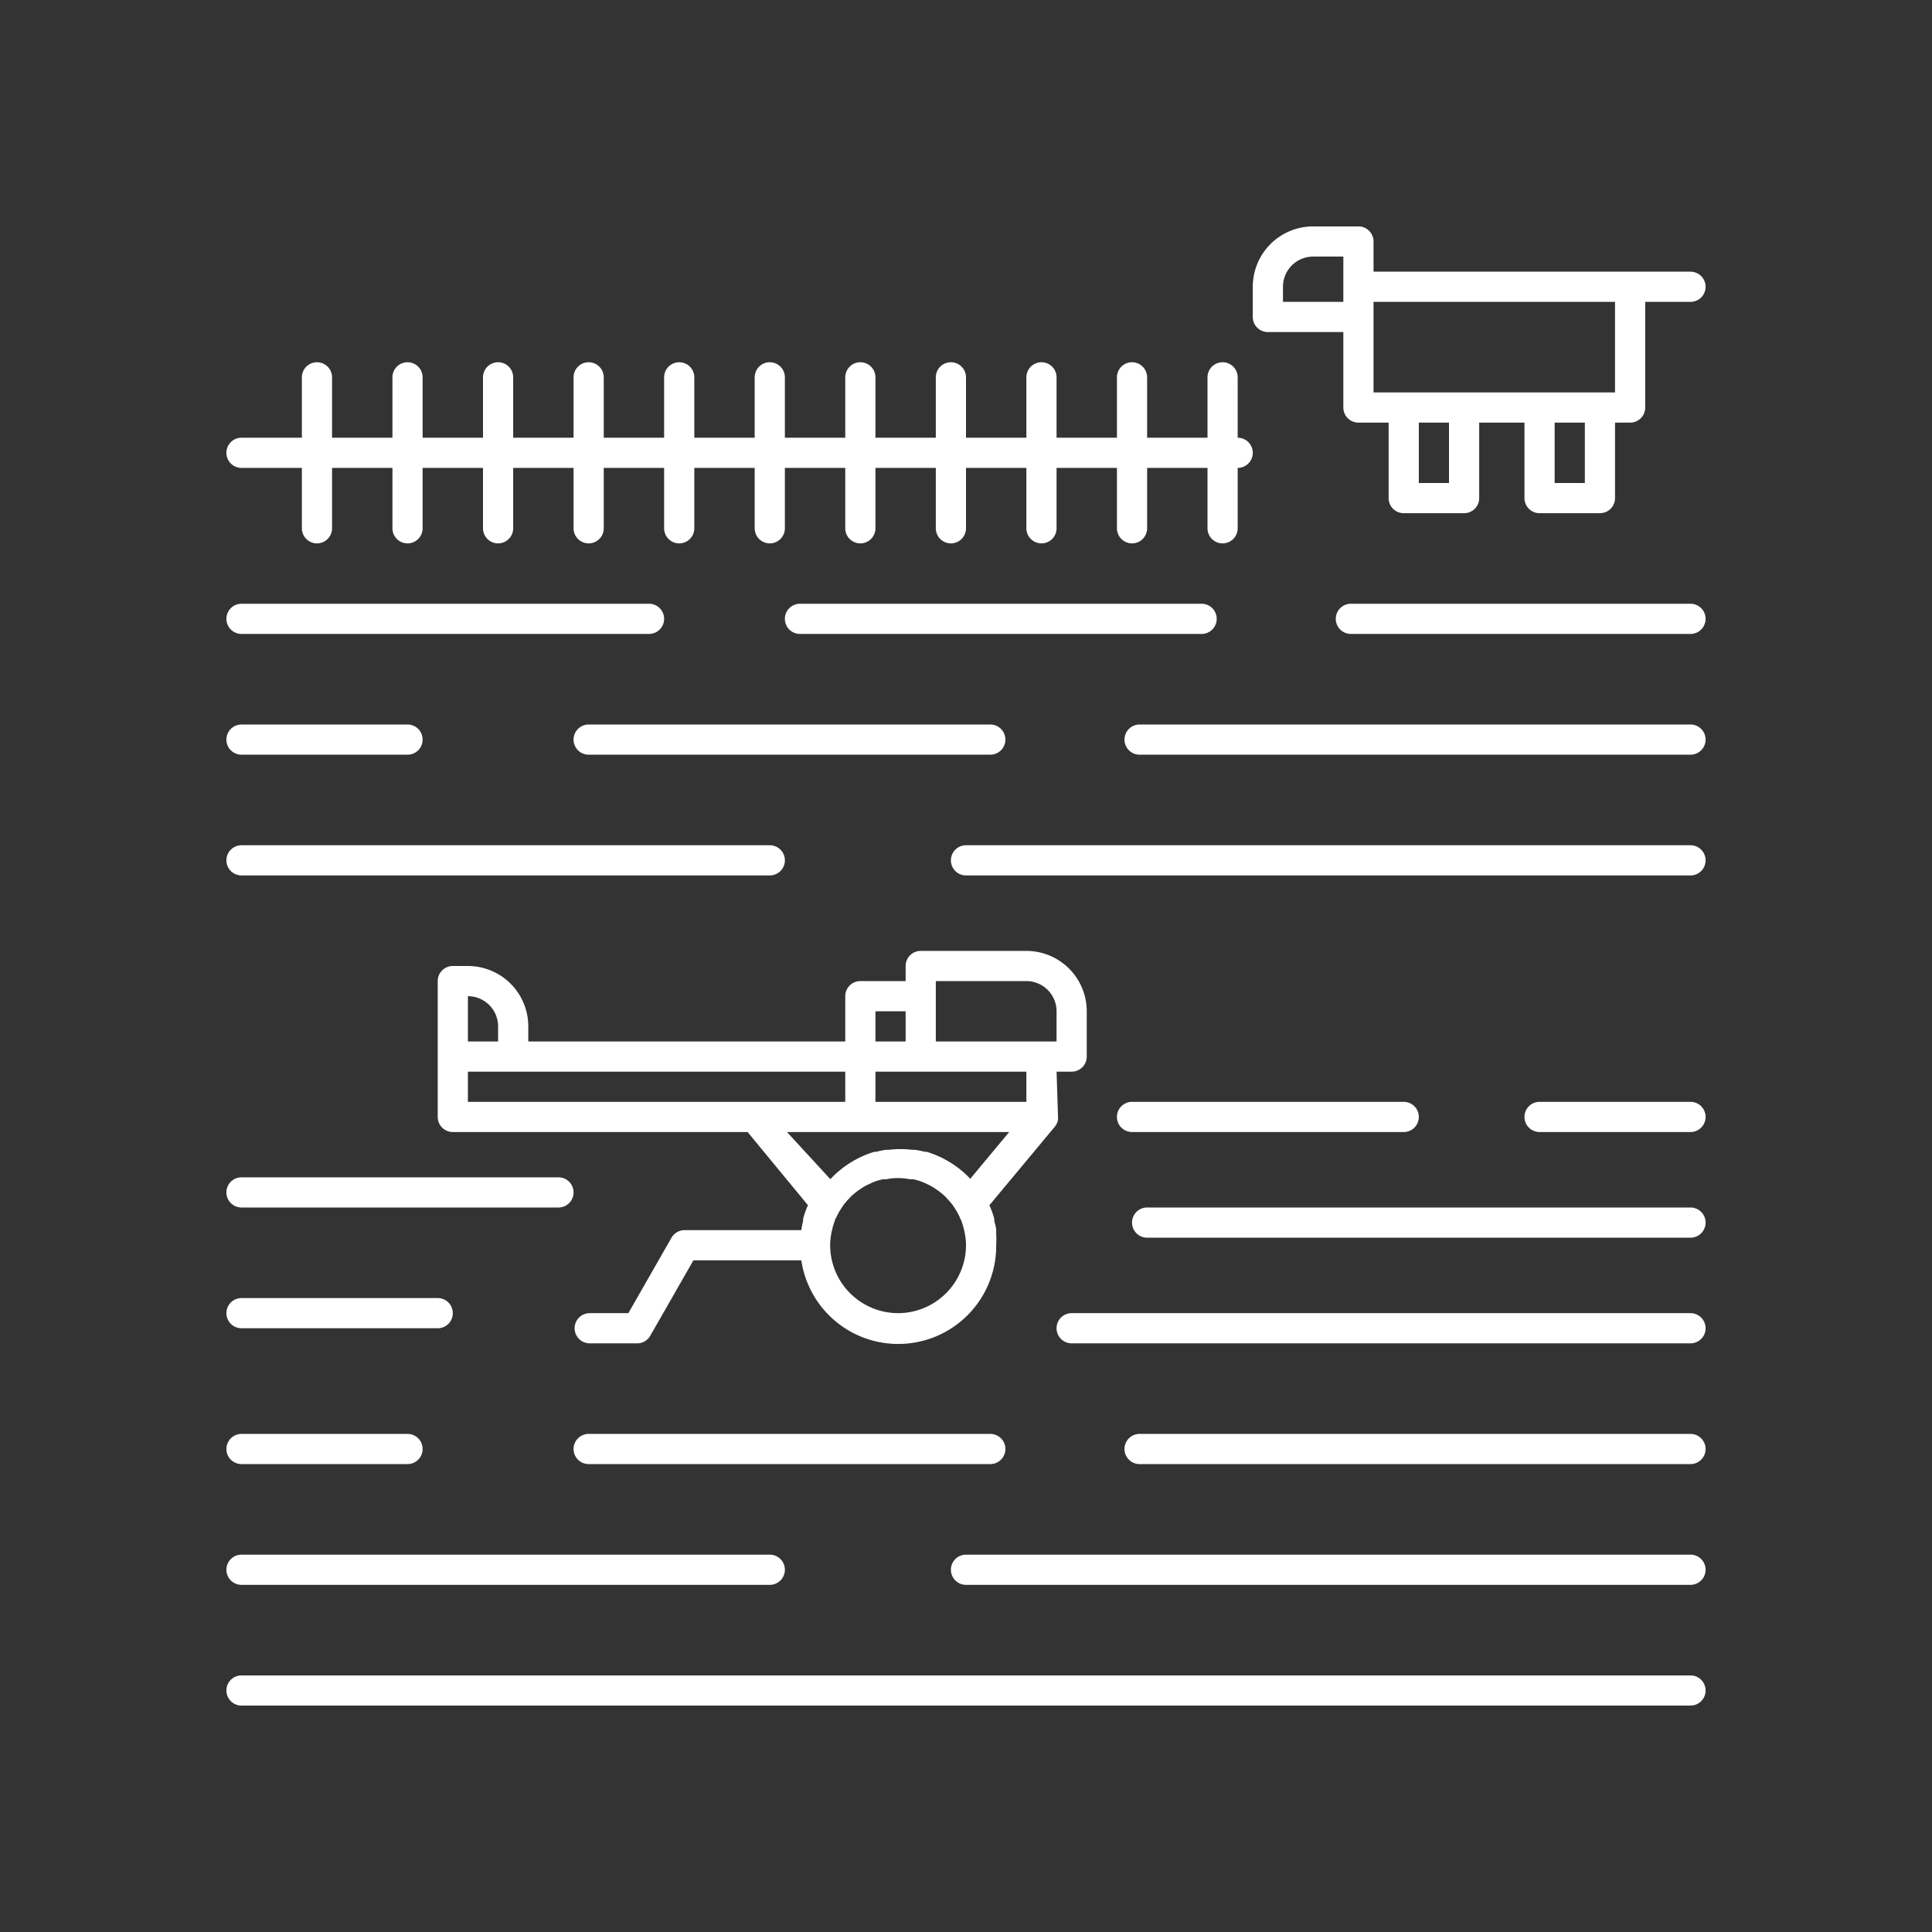 <?xml version="1.0" ?><svg viewBox="0 0 128 128" xmlns="http://www.w3.org/2000/svg"><rect x="0" y="0" width="128" height="128" fill="#333333" stroke="none"/><defs><style>.cls-1{fill:#ffffff;}</style></defs><g id="Agriculture"><path class="cls-1" d="M84,22h5v5a1,1,0,0,0,1,1h2v5a1,1,0,0,0,1,1h4a1,1,0,0,0,1-1V28h3v5a1,1,0,0,0,1,1h4a1,1,0,0,0,1-1V28h1a1,1,0,0,0,1-1V20h3a1,1,0,0,0,0-2H91V16a1,1,0,0,0-1-1H87a4,4,0,0,0-4,4v2A1,1,0,0,0,84,22ZM96,32H94V28h2Zm9,0h-2V28h2Zm2-12v6H91V20ZM85,19a2,2,0,0,1,2-2h2v3H85Z"/><path class="cls-1" d="M70,71h1a1,1,0,0,0,1-1V67a4,4,0,0,0-4-4H61a1,1,0,0,0-1,1v1H57a1,1,0,0,0-1,1v3H35V68a4,4,0,0,0-4-4H30a1,1,0,0,0-1,1v9a1,1,0,0,0,1,1H49.53l4,4.85a5.92,5.92,0,0,0-.32.89,1,1,0,0,0,0,.14,6.18,6.18,0,0,0-.12.62H45.36a1,1,0,0,0-.87.5l-2.86,5H39.07a1,1,0,1,0,0,2h3.14a1,1,0,0,0,.87-.5l2.86-5h7.15A6.49,6.49,0,0,0,66,82.5a6.84,6.84,0,0,0,0-.79l0-.19c0-.21-.08-.43-.13-.64a1,1,0,0,0,0-.14,5.92,5.92,0,0,0-.32-.89l4.34-5.21a1.28,1.28,0,0,0,.15-.25,0,0,0,0,1,0,0,.87.87,0,0,0,.06-.32s0,0,0,0Zm-2,2H58V71H68Zm-6-8h6a2,2,0,0,1,2,2v2H62V65Zm-4,2h2v2H58ZM31,66a2,2,0,0,1,2,2v1H31Zm0,5H56v2H31ZM59.5,87A4.51,4.51,0,0,1,55,82.5a4.15,4.15,0,0,1,.08-.79,1.89,1.89,0,0,1,.05-.23,4.19,4.19,0,0,1,.19-.63c0-.08.07-.15.1-.22a3.92,3.92,0,0,1,.29-.53l.15-.23a4.87,4.87,0,0,1,.35-.42l.18-.19a4.74,4.74,0,0,1,.49-.4l.25-.17a3.5,3.5,0,0,1,.47-.25l.21-.1a3.83,3.83,0,0,1,.68-.21l.22,0a3.94,3.94,0,0,1,1.58,0l.22,0a3.83,3.83,0,0,1,.68.21l.21.1a3.5,3.5,0,0,1,.47.25l.25.17a4.74,4.74,0,0,1,.49.4l.18.19a4.87,4.87,0,0,1,.35.42l.15.23a3.92,3.92,0,0,1,.29.53c0,.07.07.14.1.22a4.19,4.19,0,0,1,.19.63,1.89,1.89,0,0,1,.05.23,4.15,4.15,0,0,1,.08.79A4.51,4.51,0,0,1,59.5,87Zm4.78-8.9,0,0c-.12-.13-.25-.26-.38-.38l-.08-.07-.33-.27,0,0-.1-.07,0,0a6.5,6.5,0,0,0-2-1l-.13,0a4.53,4.53,0,0,0-.64-.13l-.17,0a6.27,6.27,0,0,0-1.58,0l-.17,0a4.53,4.53,0,0,0-.64.13l-.13,0a6.5,6.5,0,0,0-2,1l0,0-.1.07,0,0-.33.27-.08.07c-.13.12-.26.25-.38.38l-.05,0L52.14,75H66.86Z"/><path class="cls-1" d="M112,111H16a1,1,0,0,0,0,2h96a1,1,0,0,0,0-2Z"/><path class="cls-1" d="M16,105H51a1,1,0,0,0,0-2H16a1,1,0,0,0,0,2Z"/><path class="cls-1" d="M112,103H64a1,1,0,0,0,0,2h48a1,1,0,0,0,0-2Z"/><path class="cls-1" d="M39,95a1,1,0,0,0,0,2H65.61a1,1,0,1,0,0-2Z"/><path class="cls-1" d="M112,95H75.5a1,1,0,0,0,0,2H112a1,1,0,0,0,0-2Z"/><path class="cls-1" d="M112,87H71a1,1,0,0,0,0,2h41a1,1,0,0,0,0-2Z"/><path class="cls-1" d="M112,80H76a1,1,0,0,0,0,2h36a1,1,0,0,0,0-2Z"/><path class="cls-1" d="M93,75a1,1,0,0,0,0-2H75a1,1,0,0,0,0,2Z"/><path class="cls-1" d="M112,73H102a1,1,0,0,0,0,2h10a1,1,0,0,0,0-2Z"/><path class="cls-1" d="M16,80H37a1,1,0,0,0,0-2H16a1,1,0,0,0,0,2Z"/><path class="cls-1" d="M16,88H29a1,1,0,0,0,0-2H16a1,1,0,0,0,0,2Z"/><path class="cls-1" d="M16,97H27a1,1,0,0,0,0-2H16a1,1,0,0,0,0,2Z"/><path class="cls-1" d="M16,58H51a1,1,0,0,0,0-2H16a1,1,0,0,0,0,2Z"/><path class="cls-1" d="M112,56H64a1,1,0,0,0,0,2h48a1,1,0,0,0,0-2Z"/><path class="cls-1" d="M66.61,49a1,1,0,0,0-1-1H39a1,1,0,0,0,0,2H65.61A1,1,0,0,0,66.61,49Z"/><path class="cls-1" d="M112,48H75.5a1,1,0,0,0,0,2H112a1,1,0,0,0,0-2Z"/><path class="cls-1" d="M16,50H27a1,1,0,0,0,0-2H16a1,1,0,0,0,0,2Z"/><path class="cls-1" d="M80.61,41a1,1,0,0,0-1-1H53a1,1,0,0,0,0,2H79.61A1,1,0,0,0,80.61,41Z"/><path class="cls-1" d="M112,40H89.5a1,1,0,0,0,0,2H112a1,1,0,0,0,0-2Z"/><path class="cls-1" d="M16,42H43a1,1,0,0,0,0-2H16a1,1,0,0,0,0,2Z"/><path class="cls-1" d="M16,31h4v4a1,1,0,0,0,2,0V31h4v4a1,1,0,0,0,2,0V31h4v4a1,1,0,0,0,2,0V31h4v4a1,1,0,0,0,2,0V31h4v4a1,1,0,0,0,2,0V31h4v4a1,1,0,0,0,2,0V31h4v4a1,1,0,0,0,2,0V31h4v4a1,1,0,0,0,2,0V31h4v4a1,1,0,0,0,2,0V31h4v4a1,1,0,0,0,2,0V31h4v4a1,1,0,0,0,2,0V31a1,1,0,0,0,0-2V25a1,1,0,0,0-2,0v4H76V25a1,1,0,0,0-2,0v4H70V25a1,1,0,0,0-2,0v4H64V25a1,1,0,0,0-2,0v4H58V25a1,1,0,0,0-2,0v4H52V25a1,1,0,0,0-2,0v4H46V25a1,1,0,0,0-2,0v4H40V25a1,1,0,0,0-2,0v4H34V25a1,1,0,0,0-2,0v4H28V25a1,1,0,0,0-2,0v4H22V25a1,1,0,0,0-2,0v4H16a1,1,0,0,0,0,2Z"/></g></svg>